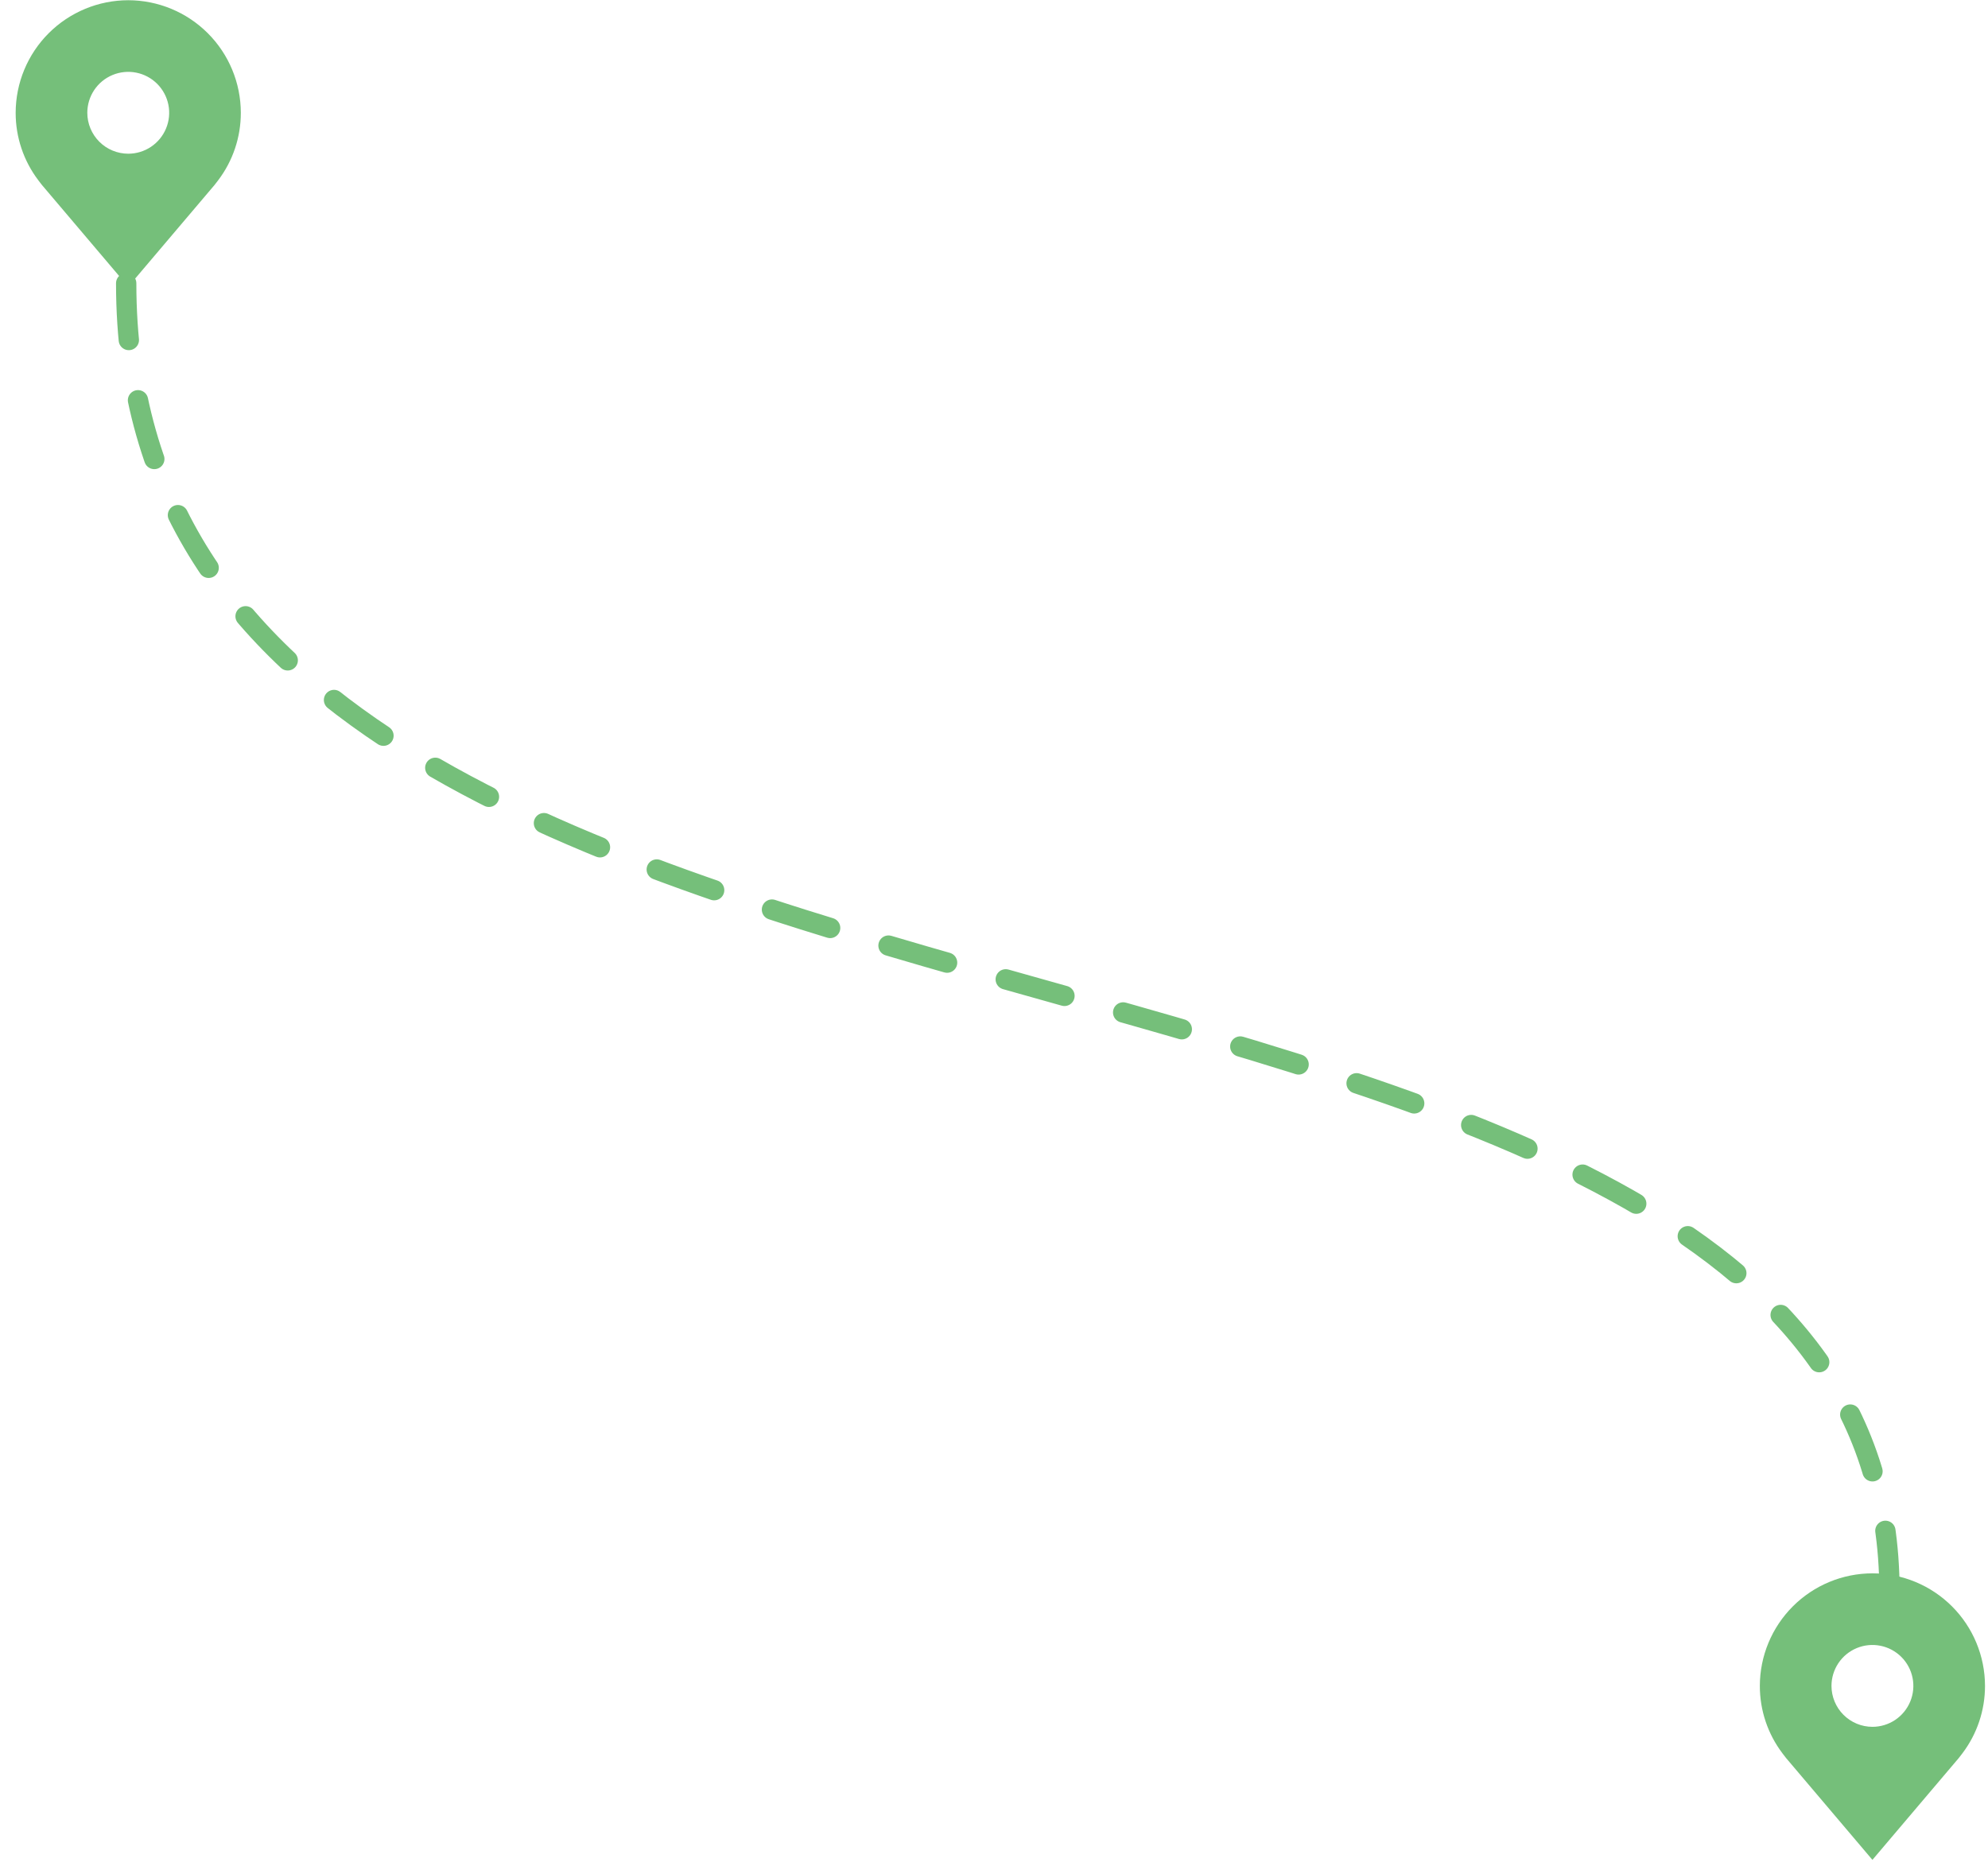 <svg width="396" height="371" viewBox="0 0 396 371" fill="none" xmlns="http://www.w3.org/2000/svg">
<path d="M376.371 317.107C376.371 166.877 25.136 229.237 25.136 56.436" stroke="#75BF7A" stroke-width="4.049" stroke-linecap="round" stroke-linejoin="round" stroke-dasharray="12.15 12.15"/>
<path d="M372.977 313.463C378.923 313.47 384.622 315.835 388.826 320.039C393.03 324.243 395.395 329.942 395.402 335.888C395.409 340.746 393.822 345.473 390.885 349.343C390.885 349.343 390.273 350.148 390.173 350.264L372.977 370.545L355.773 350.254C355.683 350.146 355.07 349.343 355.07 349.343L355.068 349.337C352.131 345.469 350.545 340.744 350.552 335.888C350.559 329.942 352.924 324.243 357.128 320.039C361.332 315.835 367.032 313.47 372.977 313.463ZM372.977 344.042C374.59 344.042 376.167 343.564 377.508 342.668C378.849 341.772 379.894 340.498 380.511 339.008C381.128 337.518 381.29 335.879 380.975 334.297C380.66 332.715 379.884 331.262 378.743 330.122C377.603 328.981 376.15 328.204 374.568 327.89C372.986 327.575 371.347 327.737 369.857 328.354C368.367 328.971 367.093 330.016 366.197 331.357C365.301 332.698 364.823 334.275 364.823 335.888C364.825 338.05 365.685 340.122 367.214 341.651C368.743 343.18 370.815 344.04 372.977 344.042Z" fill="#75BF7A"/>
<path d="M25.546 0.045C31.491 0.052 37.191 2.417 41.395 6.621C45.599 10.825 47.964 16.525 47.971 22.471C47.978 27.329 46.391 32.056 43.453 35.925C43.453 35.925 42.841 36.731 42.742 36.847L25.546 57.127L8.341 36.837C8.252 36.729 7.638 35.925 7.638 35.925L7.636 35.919C4.7 32.051 3.113 27.327 3.12 22.471C3.127 16.525 5.492 10.825 9.696 6.621C13.9 2.417 19.6 0.052 25.546 0.045ZM25.546 30.625C27.158 30.625 28.735 30.147 30.076 29.251C31.417 28.355 32.462 27.081 33.079 25.591C33.697 24.101 33.858 22.462 33.544 20.88C33.229 19.298 32.452 17.845 31.312 16.704C30.171 15.564 28.718 14.787 27.136 14.473C25.555 14.158 23.915 14.319 22.425 14.937C20.935 15.554 19.661 16.599 18.765 17.94C17.869 19.281 17.391 20.858 17.391 22.471C17.394 24.632 18.254 26.705 19.782 28.234C21.311 29.762 23.384 30.622 25.546 30.625Z" fill="#75BF7A"/>
</svg>
